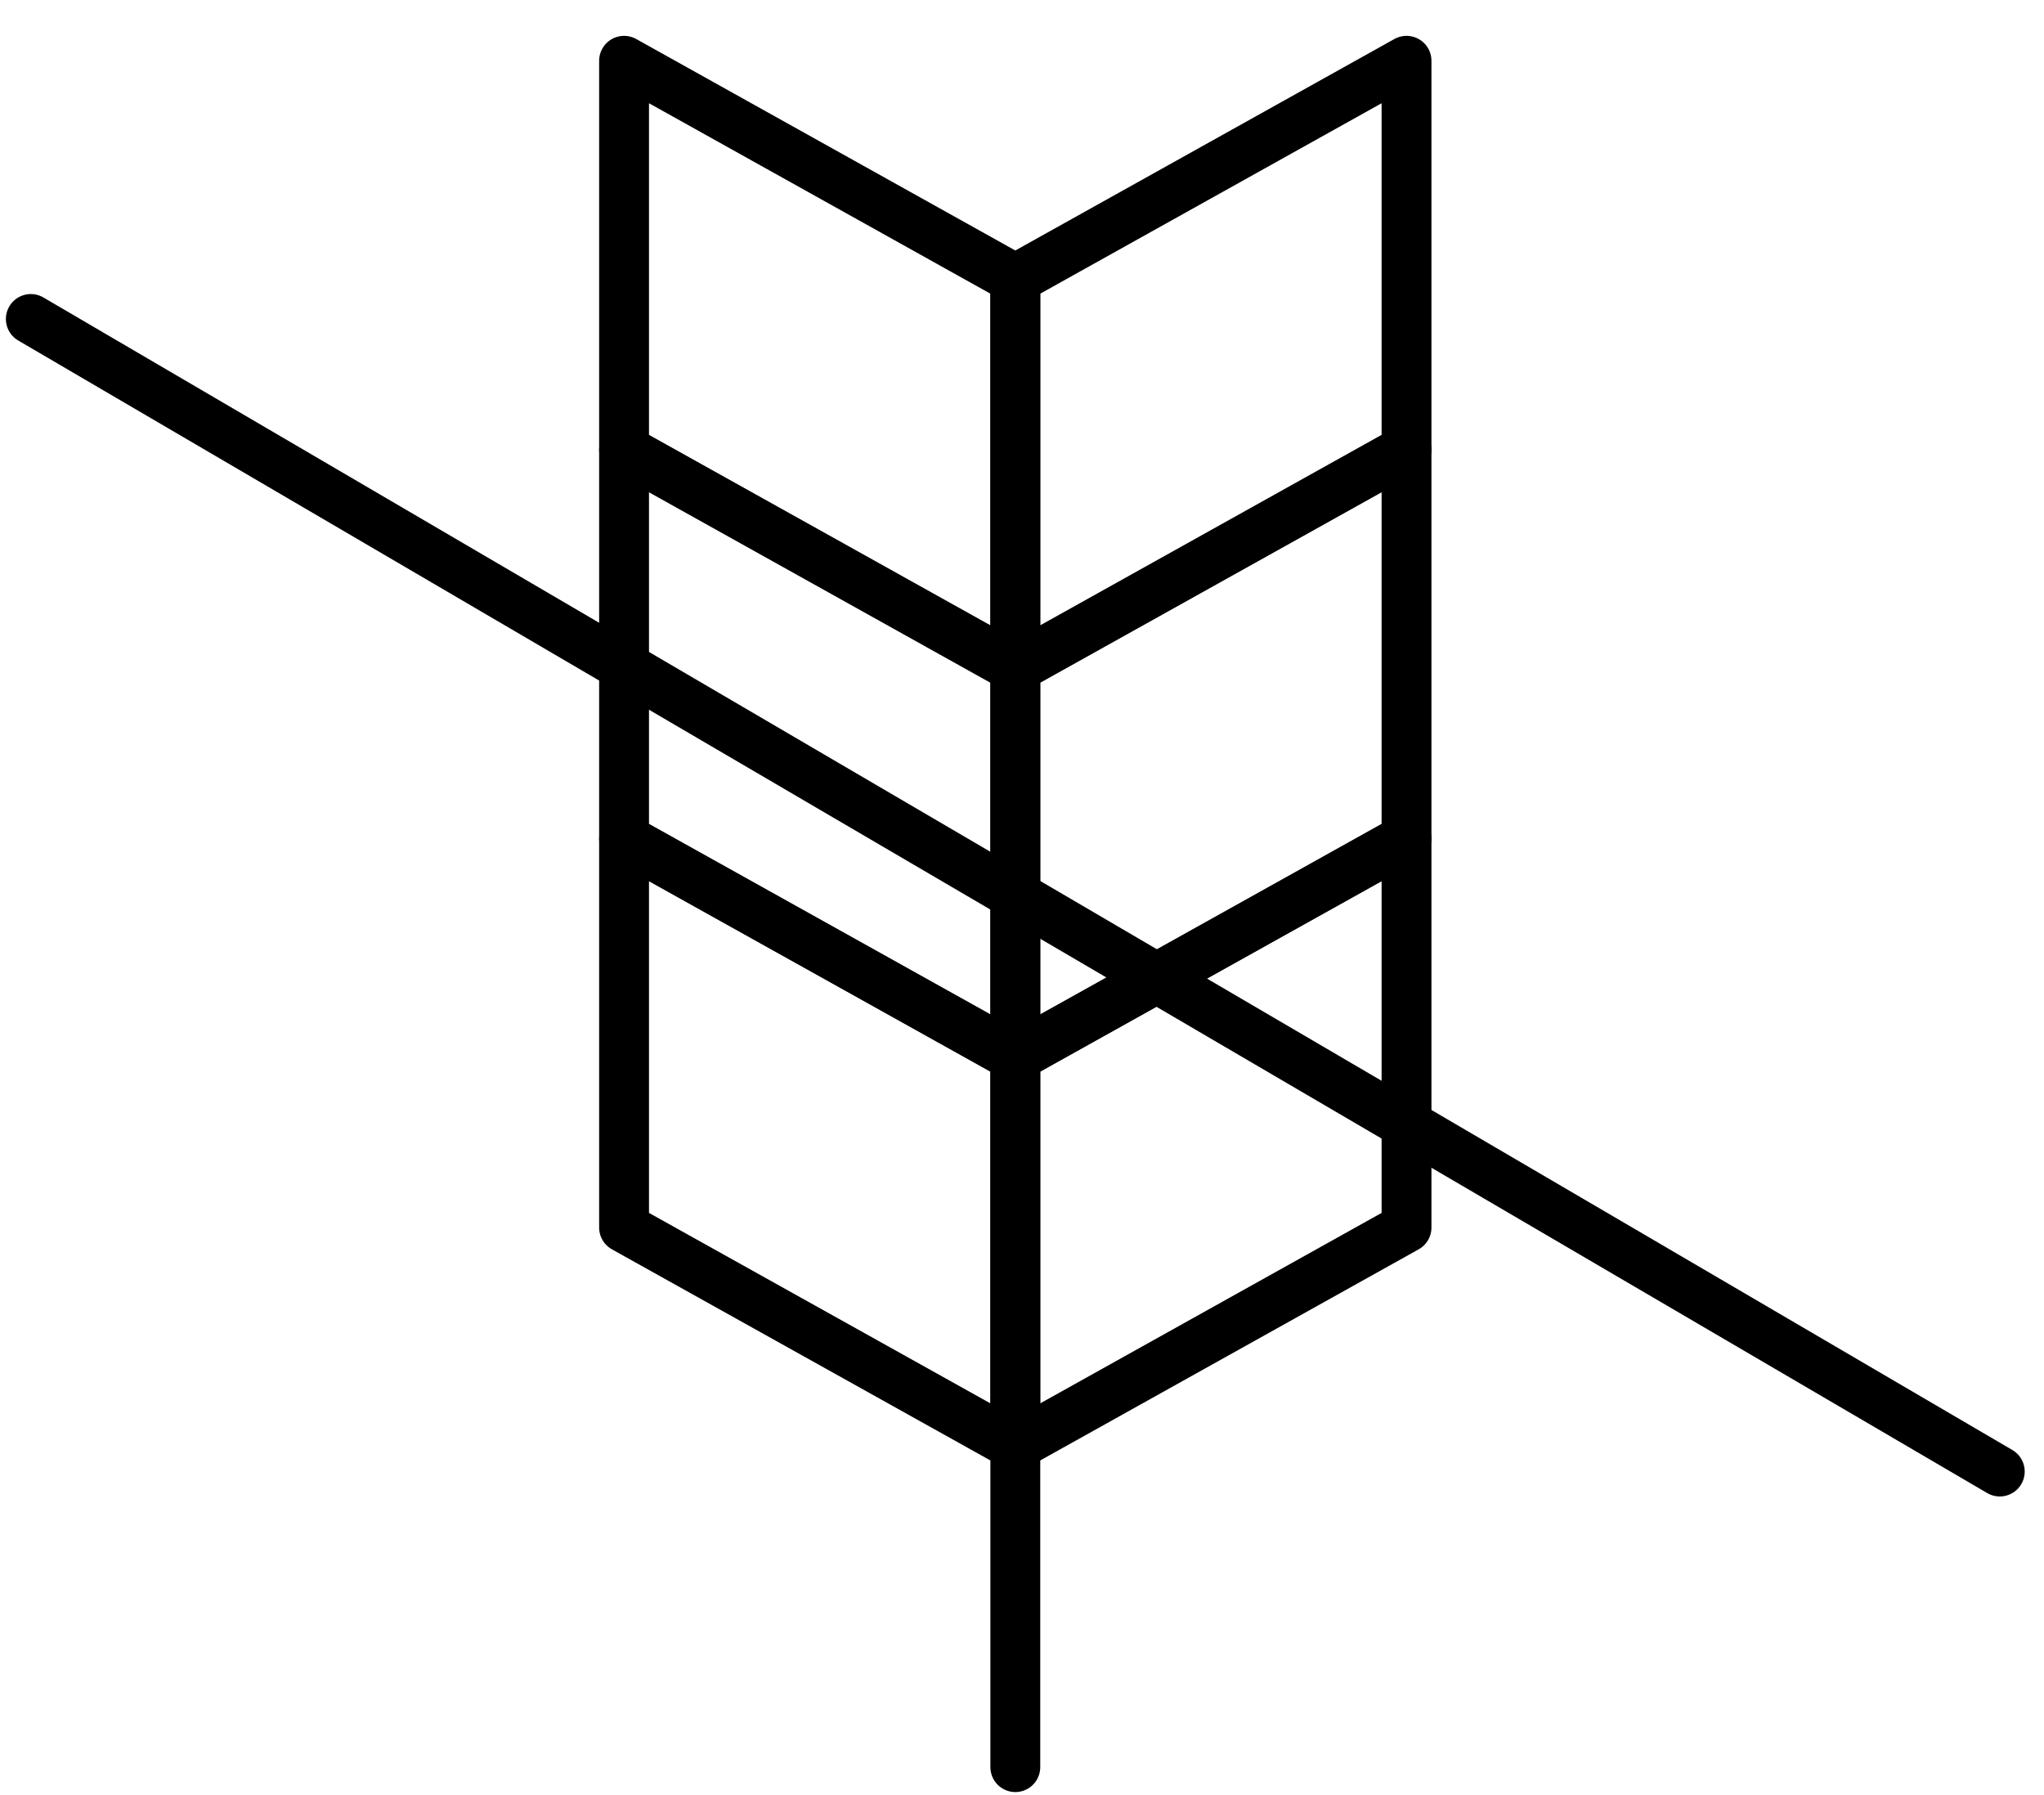 <?xml version="1.0" encoding="UTF-8"?>
<svg width="41px" height="36px" viewBox="0 0 41 36" version="1.1" xmlns="http://www.w3.org/2000/svg" xmlns:xlink="http://www.w3.org/1999/xlink">
    <title>Group 14</title>
    <defs>
        <filter id="filter-1">
            <feColorMatrix in="SourceGraphic" type="matrix" values="0 0 0 0 0 0 0 0 0 0 0 0 0 0 0 0 0 0 1 0"></feColorMatrix>
        </filter>
    </defs>
    <g id="Homepage" stroke="none" stroke-width="1" fill="none" fill-rule="evenodd" stroke-linecap="round" stroke-linejoin="round">
        <g id="Group-14" transform="translate(-591, -2990)" filter="url(#filter-1)">
            <g transform="translate(591.517, 2990.96)">
                <line x1="39.596" y1="28.551" x2="0.101" y2="5.437" id="Stroke-1" stroke="#000000"></line>
                <polygon id="Stroke-3" stroke="#000000" points="19.849 28.035 12.001 23.658 12.001 15.861 19.849 20.238"></polygon>
                <polygon id="Stroke-4" stroke="#000000" points="19.849 20.234 12.001 15.857 12.001 8.06 19.849 12.437"></polygon>
                <polygon id="Stroke-5" stroke="#000000" points="19.849 12.433 12.001 8.056 12.001 0.259 19.849 4.636"></polygon>
                <polygon id="Stroke-7" stroke="#000000" points="19.849 28.035 27.696 23.658 27.696 15.861 19.849 20.238"></polygon>
                <polygon id="Stroke-8" stroke="#000000" points="19.849 20.234 27.696 15.857 27.696 8.06 19.849 12.437"></polygon>
                <polygon id="Stroke-9" stroke="#000000" points="19.849 12.433 27.696 8.056 27.696 0.259 19.849 4.636"></polygon>
                <line x1="19.849" y1="28.035" x2="19.849" y2="34.479" id="Stroke-11" stroke="#000000"></line>
            </g>
        </g>
    </g>
</svg>